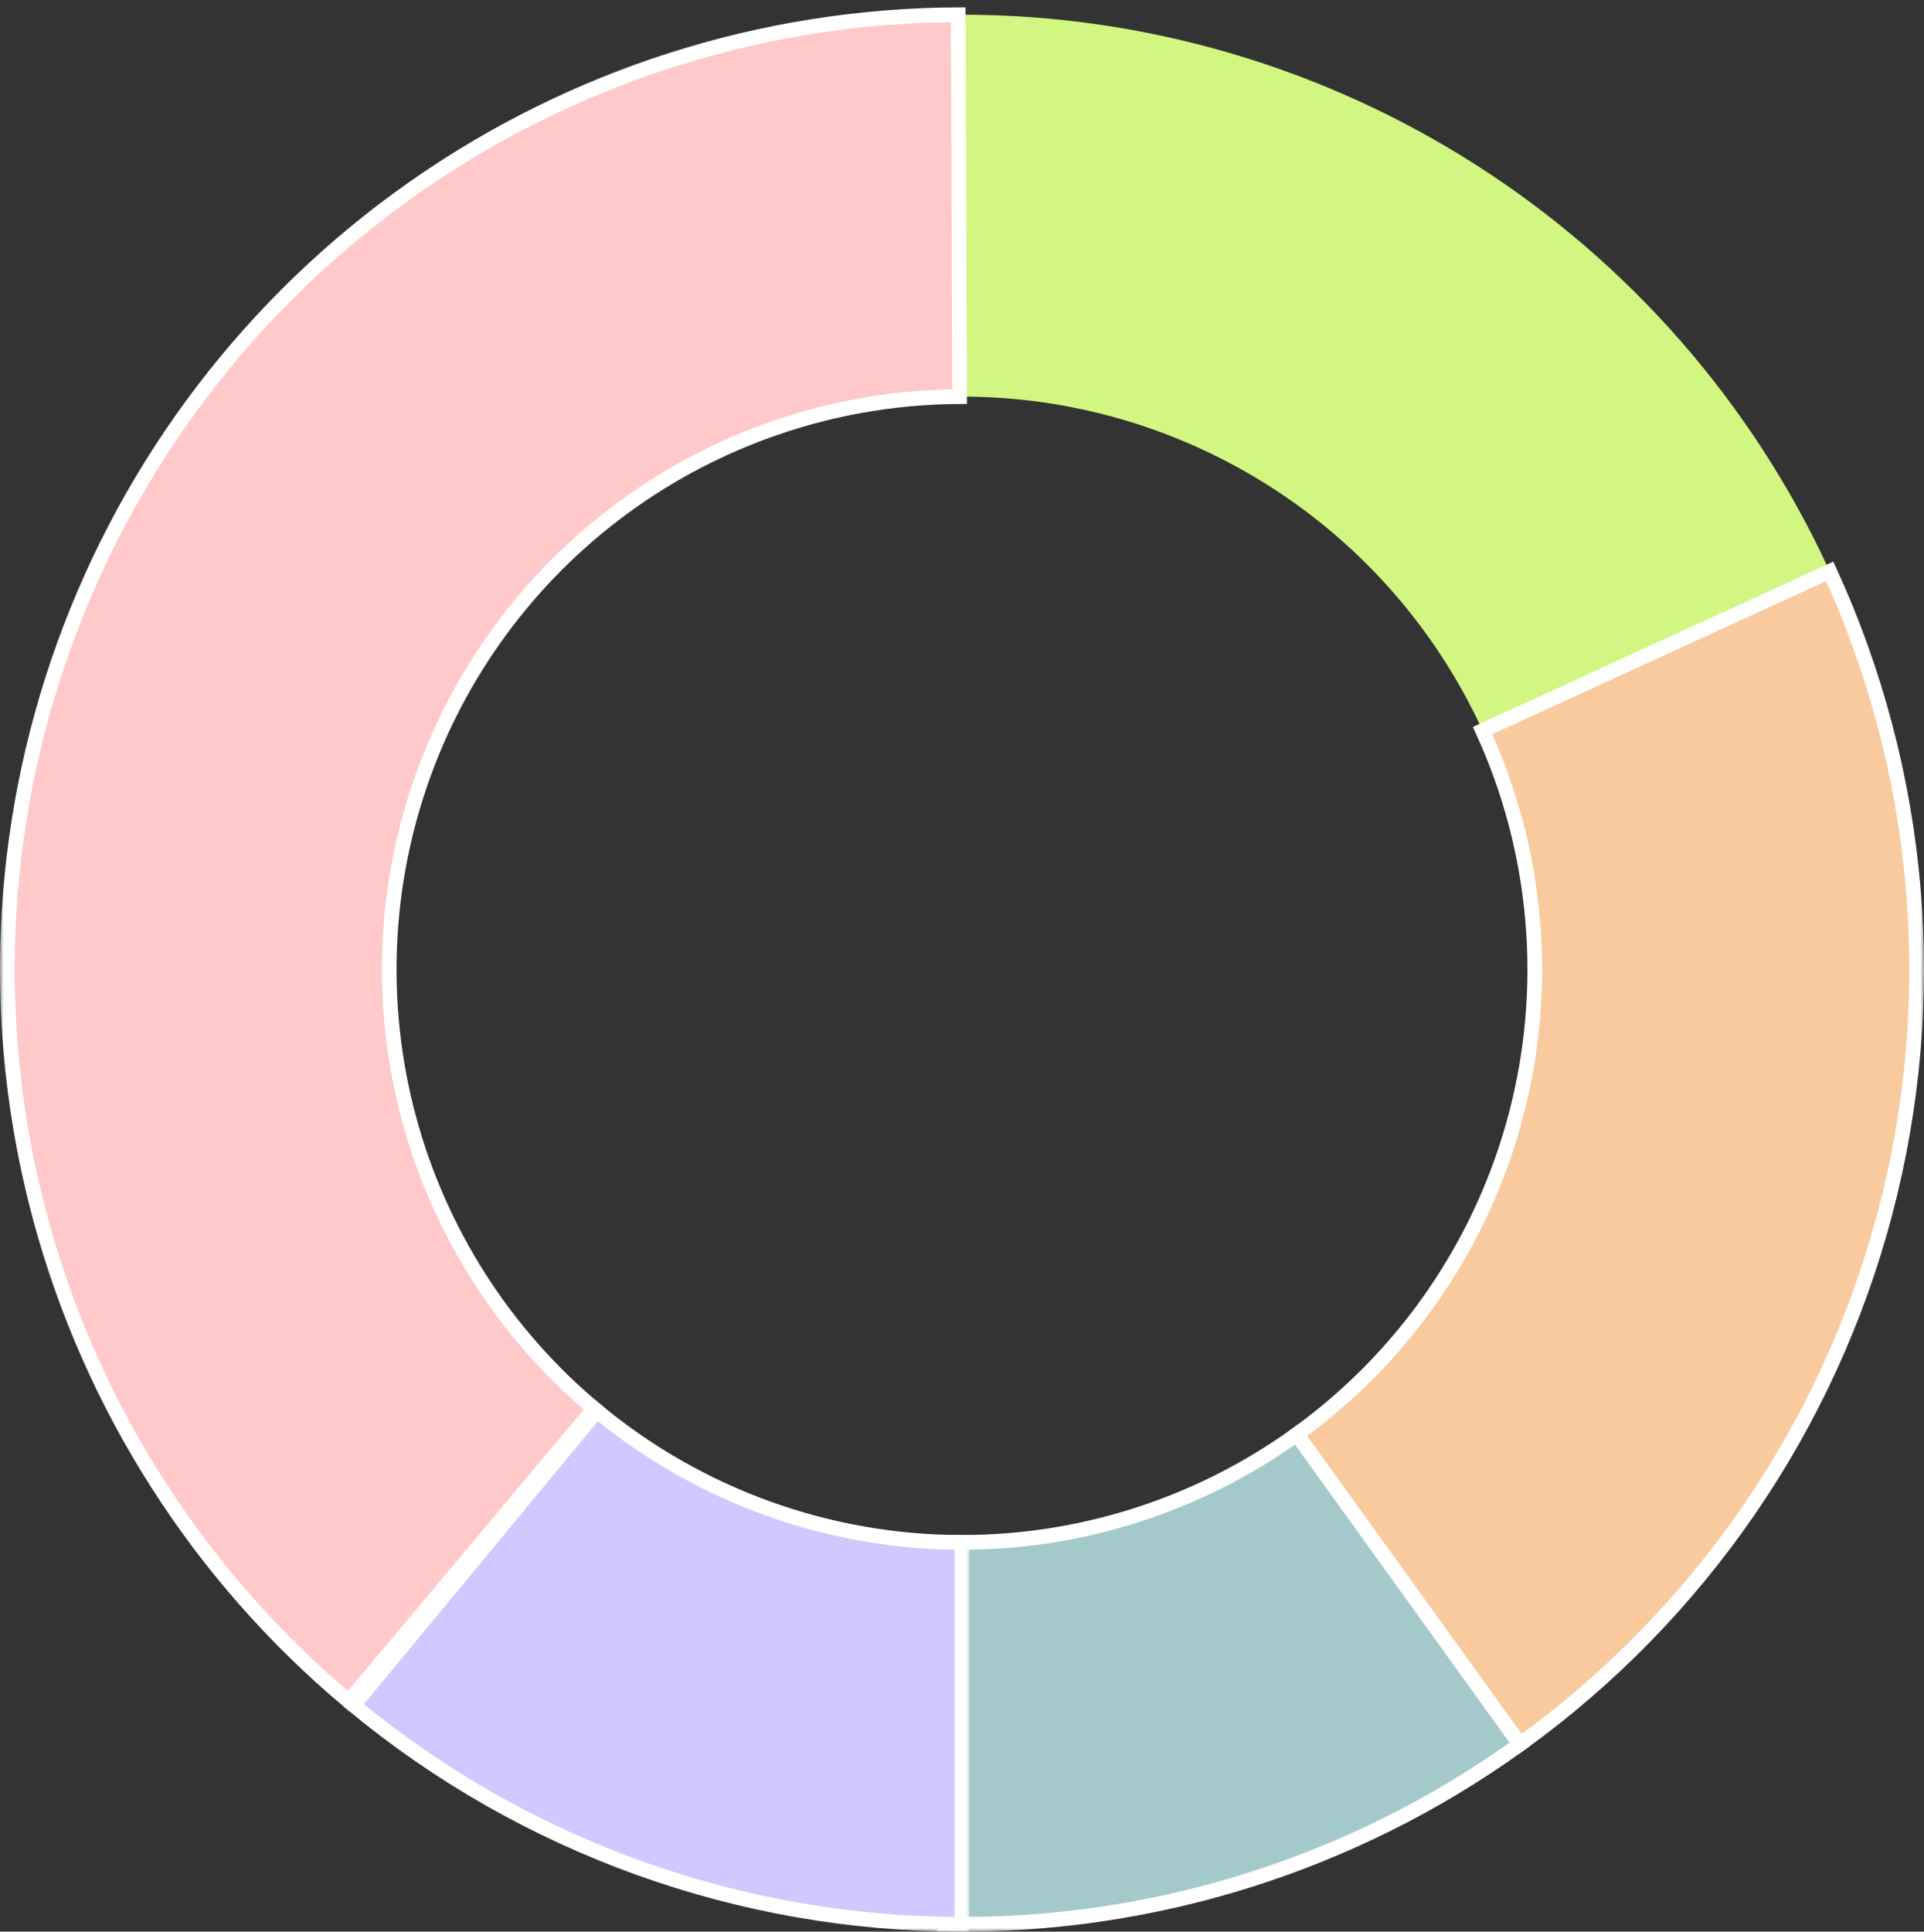 <svg width="262" height="263" viewBox="0 0 262 263" fill="none" xmlns="http://www.w3.org/2000/svg">
<rect x="0" y="0" width="262" height="263" fill="#333333" stroke="none"/>
<path d="M131 2C155.825 2 180.13 9.108 201.043 22.483C221.956 35.858 238.603 54.942 249.014 77.478L201.808 99.287C195.562 85.765 185.574 74.315 173.026 66.29C160.478 58.265 145.895 54 131 54V2Z" fill="#D1F782"/>
<mask id="path-2-outside-1" maskUnits="userSpaceOnUse" x="175" y="76" width="87" height="163" fill="black">
<rect fill="white" x="175" y="76" width="87" height="163"/>
<path d="M249.159 77.792C261.72 105.173 264.383 136.066 256.691 165.192C249 194.318 231.432 219.869 206.99 237.478L176.594 195.287C191.259 184.721 201.8 169.391 206.415 151.915C211.03 134.44 209.432 115.904 201.895 99.475L249.159 77.792Z"/>
</mask>
<path d="M249.159 77.792C261.72 105.173 264.383 136.066 256.691 165.192C249 194.318 231.432 219.869 206.99 237.478L176.594 195.287C191.259 184.721 201.8 169.391 206.415 151.915C211.03 134.44 209.432 115.904 201.895 99.475L249.159 77.792Z" fill="#F9CA9E"/>
<path d="M249.159 77.792C261.72 105.173 264.383 136.066 256.691 165.192C249 194.318 231.432 219.869 206.99 237.478L176.594 195.287C191.259 184.721 201.8 169.391 206.415 151.915C211.03 134.44 209.432 115.904 201.895 99.475L249.159 77.792Z" stroke="white" stroke-width="2" mask="url(#path-2-outside-1)"/>
<mask id="path-3-outside-2" maskUnits="userSpaceOnUse" x="127" y="193" width="82" height="70" fill="black">
<rect fill="white" x="127" y="193" width="82" height="70"/>
<path d="M206.959 237.5C184.186 253.896 156.719 262.484 128.662 261.979L129.597 209.987C146.432 210.29 162.912 205.138 176.575 195.3L206.959 237.5Z"/>
</mask>
<path d="M206.959 237.5C184.186 253.896 156.719 262.484 128.662 261.979L129.597 209.987C146.432 210.29 162.912 205.138 176.575 195.3L206.959 237.5Z" fill="#A4C9CB"/>
<path d="M206.959 237.5C184.186 253.896 156.719 262.484 128.662 261.979L129.597 209.987C146.432 210.29 162.912 205.138 176.575 195.3L206.959 237.5Z" stroke="white" stroke-width="2" mask="url(#path-3-outside-2)"/>
<mask id="path-4-outside-3" maskUnits="userSpaceOnUse" x="46" y="190" width="86" height="73" fill="black">
<rect fill="white" x="46" y="190" width="86" height="73"/>
<path d="M131 262C100.748 262 71.444 251.45 48.135 232.167L81.281 192.1C95.266 203.67 112.849 210 131 210V262Z"/>
</mask>
<path d="M131 262C100.748 262 71.444 251.45 48.135 232.167L81.281 192.1C95.266 203.67 112.849 210 131 210V262Z" fill="#D0C9FF"/>
<path d="M131 262C100.748 262 71.444 251.45 48.135 232.167L81.281 192.1C95.266 203.67 112.849 210 131 210V262Z" stroke="white" stroke-width="2" mask="url(#path-4-outside-3)"/>
<mask id="path-5-outside-4" maskUnits="userSpaceOnUse" x="0" y="0" width="132" height="234" fill="black">
<rect fill="white" width="132" height="234"/>
<path d="M47.503 231.64C27.083 214.529 12.414 191.557 5.48 165.834C-1.454 140.111 -0.317 112.879 8.736 87.823C17.789 62.768 34.322 41.099 56.096 25.748C77.871 10.398 103.835 2.108 130.476 2.001L130.686 54.001C114.701 54.065 99.122 59.039 86.058 68.249C72.993 77.459 63.074 90.461 57.642 105.494C52.21 120.528 51.528 136.867 55.688 152.301C59.848 167.734 68.65 181.517 80.902 191.784L47.503 231.64Z"/>
</mask>
<path d="M47.503 231.64C27.083 214.529 12.414 191.557 5.48 165.834C-1.454 140.111 -0.317 112.879 8.736 87.823C17.789 62.768 34.322 41.099 56.096 25.748C77.871 10.398 103.835 2.108 130.476 2.001L130.686 54.001C114.701 54.065 99.122 59.039 86.058 68.249C72.993 77.459 63.074 90.461 57.642 105.494C52.21 120.528 51.528 136.867 55.688 152.301C59.848 167.734 68.65 181.517 80.902 191.784L47.503 231.64Z" fill="#FFC9C9"/>
<path d="M47.503 231.64C27.083 214.529 12.414 191.557 5.48 165.834C-1.454 140.111 -0.317 112.879 8.736 87.823C17.789 62.768 34.322 41.099 56.096 25.748C77.871 10.398 103.835 2.108 130.476 2.001L130.686 54.001C114.701 54.065 99.122 59.039 86.058 68.249C72.993 77.459 63.074 90.461 57.642 105.494C52.21 120.528 51.528 136.867 55.688 152.301C59.848 167.734 68.65 181.517 80.902 191.784L47.503 231.64Z" stroke="white" stroke-width="2" mask="url(#path-5-outside-4)"/>
</svg>
